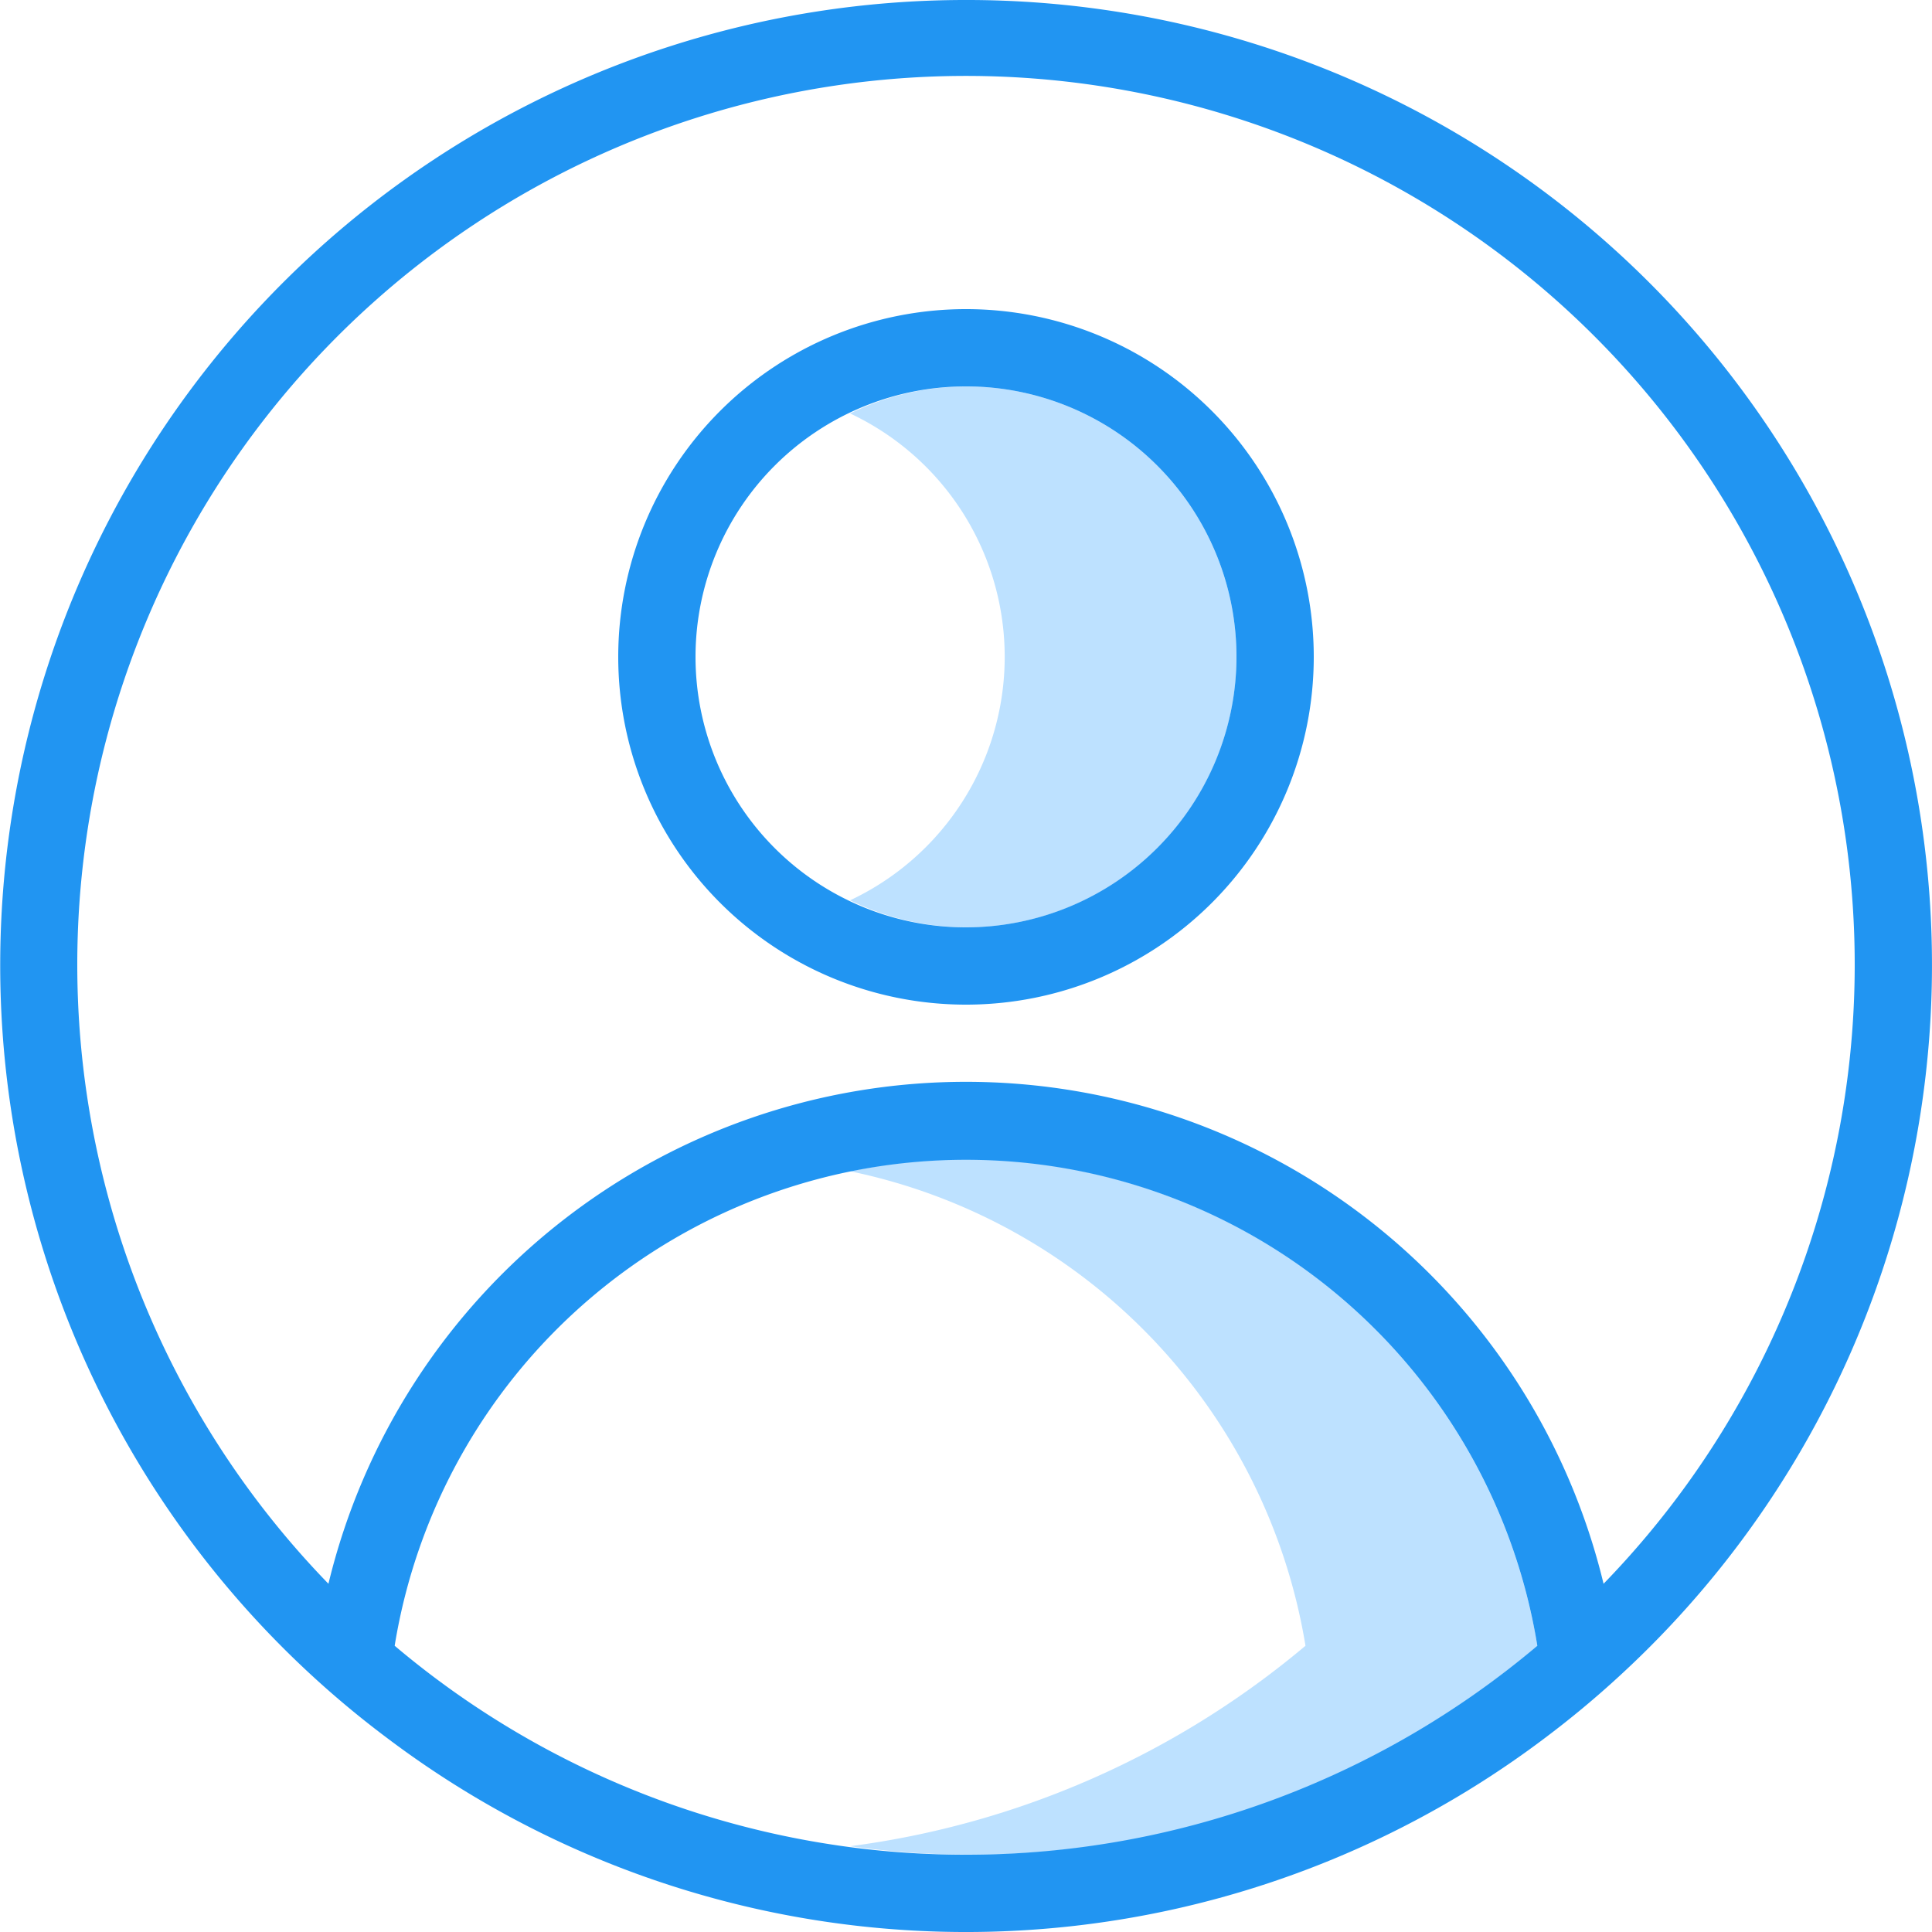 <svg xmlns="http://www.w3.org/2000/svg" viewBox="0 0 25 25">
  <path fill="#bde1ff" d="M12.5 5a3.46 3.46 0 0 0-1.5.35 3.48 3.48 0 0 1 0 6.3 3.46 3.46 0 0 0 1.5.35 3.5 3.5 0 0 0 0-7z"/>
  <path fill="#bde1ff" d="M12.5 15a7.475 7.475 0 0 0-1.5.156 7.514 7.514 0 0 1 5.893 6.14A11.457 11.457 0 0 1 11 23.89a11.275 11.275 0 0 0 8.893-2.594A7.505 7.505 0 0 0 12.5 15z"/>
  <path fill="#2195f2" d="M12.5 4A4.5 4.5 0 1 0 17 8.5 4.5 4.5 0 0 0 12.5 4zm0 8A3.5 3.5 0 1 1 16 8.5a3.504 3.504 0 0 1-3.5 3.5z"/>
  <path fill="#2195f2" d="M12.5 0A12.49 12.49 0 0 0 5 22.483a12.432 12.432 0 0 0 15 0q.5-.376.958-.798A12.487 12.487 0 0 0 12.5 0zm0 24a11.443 11.443 0 0 1-7.393-2.704 7.49 7.49 0 0 1 14.786 0A11.443 11.443 0 0 1 12.5 24zm8.25-3.506a8.487 8.487 0 0 0-16.5 0 11.5 11.5 0 1 1 16.5 0z"/>
</svg>
